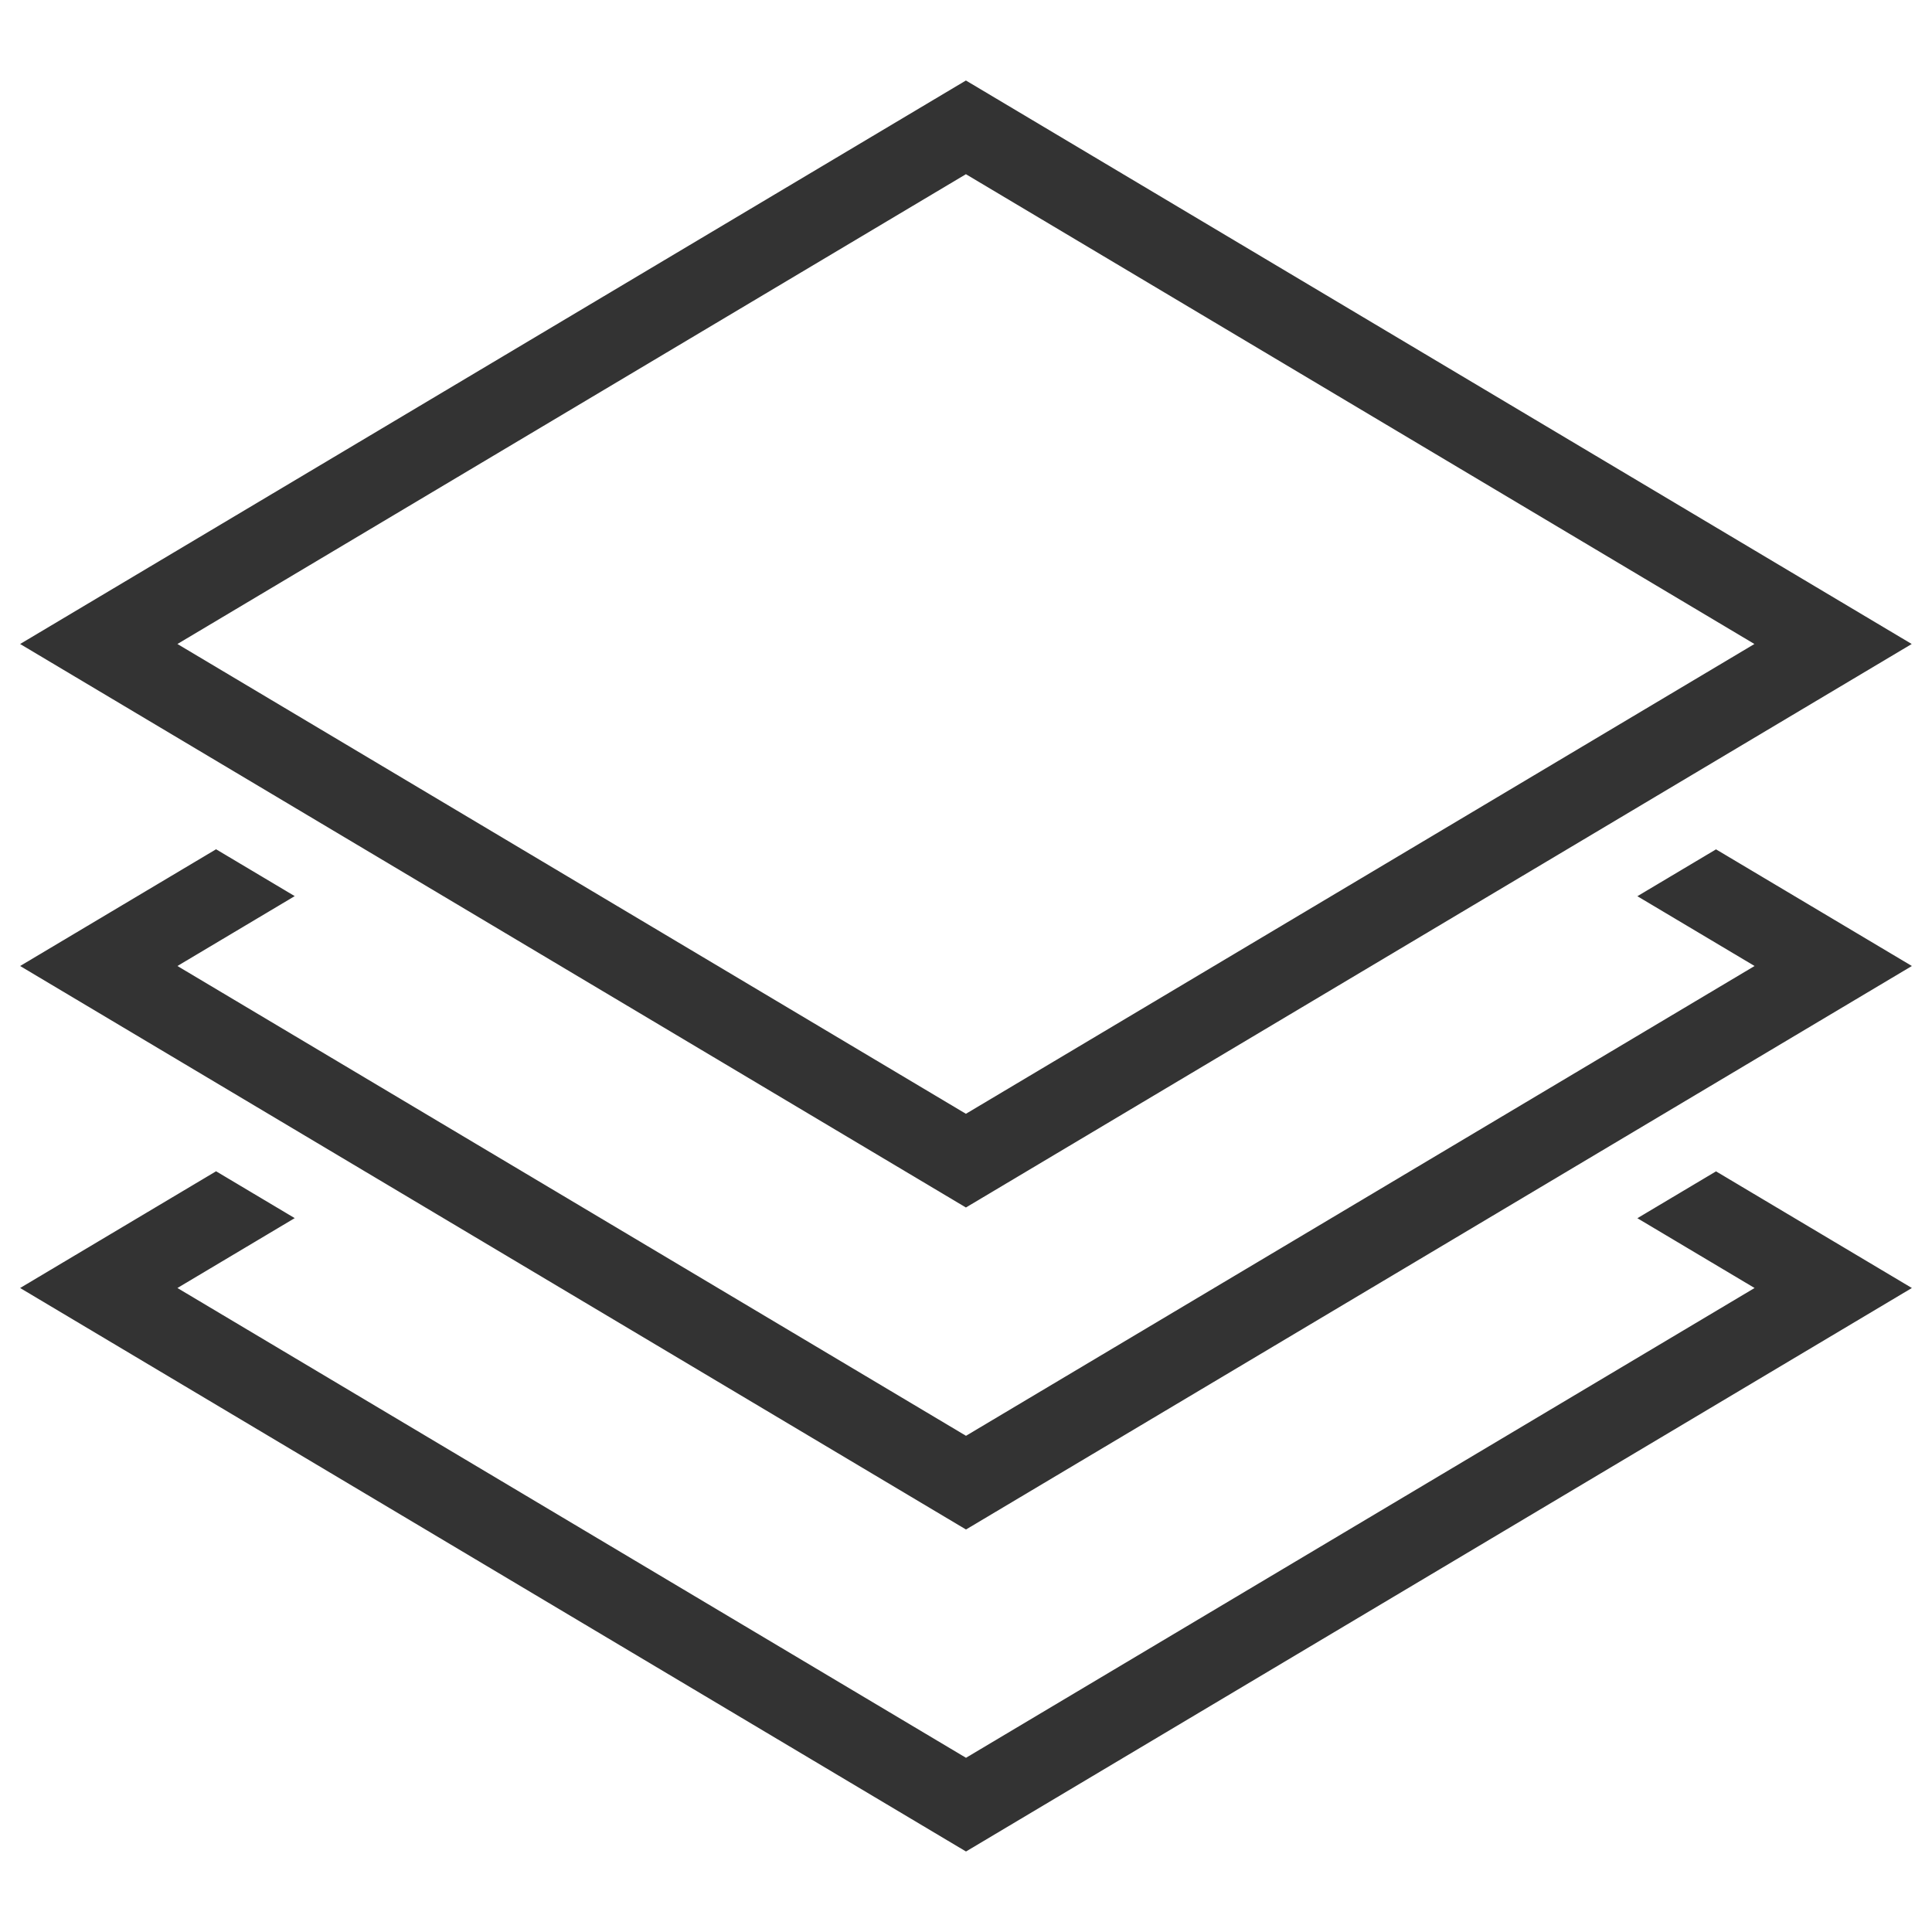 <?xml version="1.0" encoding="UTF-8"?>
<svg width="24px" height="24px" viewBox="0 0 24 24" version="1.1" xmlns="http://www.w3.org/2000/svg" xmlns:xlink="http://www.w3.org/1999/xlink">
    <!-- Generator: Sketch 48.1 (47250) - http://www.bohemiancoding.com/sketch -->
    <title>Icon/menu/catalog</title>
    <desc>Created with Sketch.</desc>
    <defs></defs>
    <g id="Core/Icons" stroke="none" stroke-width="1" fill="none" fill-rule="evenodd" transform="translate(-180, -1060)">
        <g id="Menu" transform="translate(60, 774)" fill="#333333" fill-rule="nonzero">
            <g id="Icon/menu/catalog-a01" transform="translate(120, 286)">
                <path d="M11.999,2.164 L2.204,8 L11.999,13.836 L21.794,8 L11.999,2.164 Z M11.999,1 L23.748,8 L11.999,15 L0.25,8 L11.999,1 Z M21.317,14.551 L23.75,16 L12,23 L0.25,16 L2.684,14.55 L3.661,15.132 L2.204,16 L12,21.836 L21.796,16 L20.34,15.133 L21.317,14.551 Z M21.317,10.551 L23.75,12 L12,19 L0.25,12 L2.684,10.55 L3.661,11.132 L2.204,12 L12,17.836 L21.796,12 L20.34,11.133 L21.317,10.551 Z" id="Icon"></path>
            </g>
        </g>
    </g>
</svg>